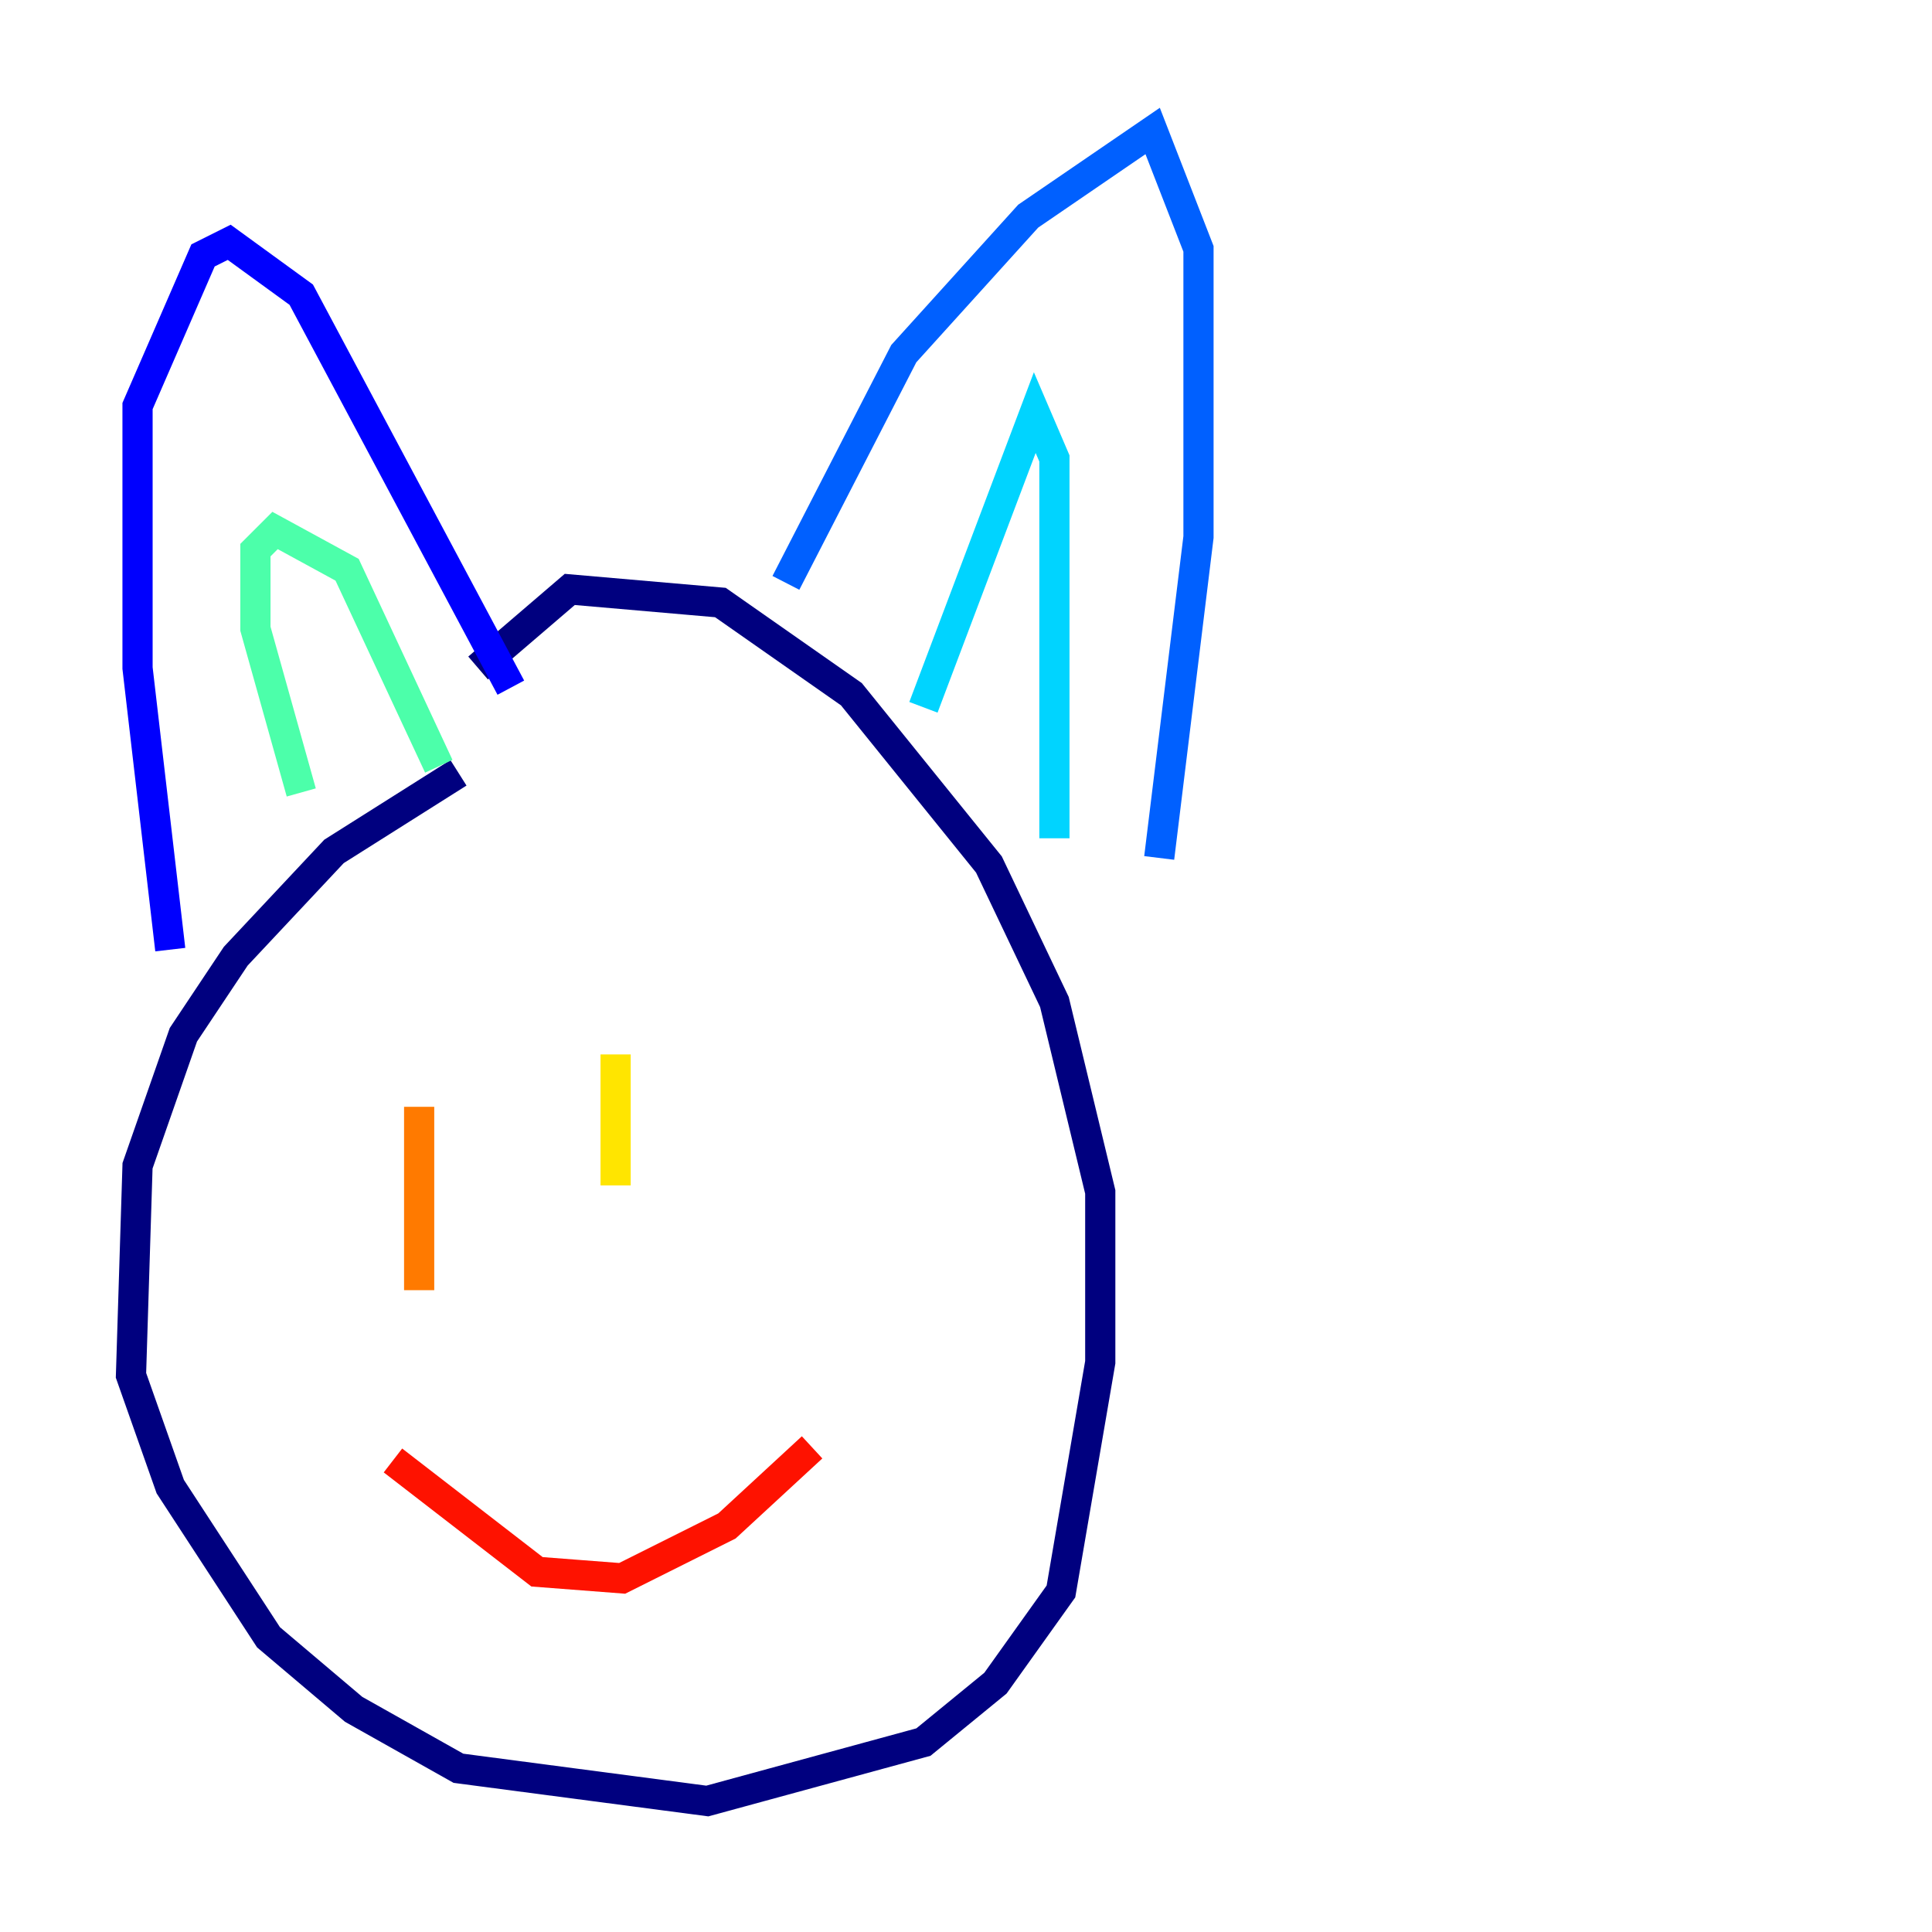 <?xml version="1.0" encoding="utf-8" ?>
<svg baseProfile="tiny" height="128" version="1.2" viewBox="0,0,128,128" width="128" xmlns="http://www.w3.org/2000/svg" xmlns:ev="http://www.w3.org/2001/xml-events" xmlns:xlink="http://www.w3.org/1999/xlink"><defs /><polyline fill="none" points="30.373,51.2 22.129,56.407 15.62,63.349 12.149,68.556 9.112,77.234 8.678,91.119 11.281,98.495 17.79,108.475 23.43,113.248 30.373,117.153 46.861,119.322 61.18,115.417 65.953,111.512 70.291,105.437 72.895,90.251 72.895,78.969 69.858,66.386 65.519,57.275 56.407,45.993 47.729,39.919 37.749,39.051 31.675,44.258" stroke="#00007f" stroke-width="2" /><polyline fill="none" points="11.281,62.915 9.112,44.258 9.112,26.902 13.451,16.922 15.186,16.054 19.959,19.525 33.844,45.559" stroke="#0000fe" stroke-width="2" /><polyline fill="none" points="52.068,38.617 59.878,23.43 68.122,14.319 76.366,8.678 79.403,16.488 79.403,35.58 76.8,56.841" stroke="#0060ff" stroke-width="2" /><polyline fill="none" points="61.18,46.861 68.556,27.336 69.858,30.373 69.858,55.539" stroke="#00d4ff" stroke-width="2" /><polyline fill="none" points="19.959,52.502 16.922,41.654 16.922,36.447 18.224,35.146 22.997,37.749 29.071,50.766" stroke="#4cffaa" stroke-width="2" /><polyline fill="none" points="26.468,80.271 26.468,80.271" stroke="#aaff4c" stroke-width="2" /><polyline fill="none" points="40.786,69.858 40.786,78.536" stroke="#ffe500" stroke-width="2" /><polyline fill="none" points="27.77,73.329 27.77,85.478" stroke="#ff7a00" stroke-width="2" /><polyline fill="none" points="26.034,96.759 35.58,104.136 41.22,104.57 48.163,101.098 53.803,95.891" stroke="#fe1200" stroke-width="2" /><polyline fill="none" points="31.675,89.817 31.675,89.817" stroke="#7f0000" stroke-width="2" /></svg>